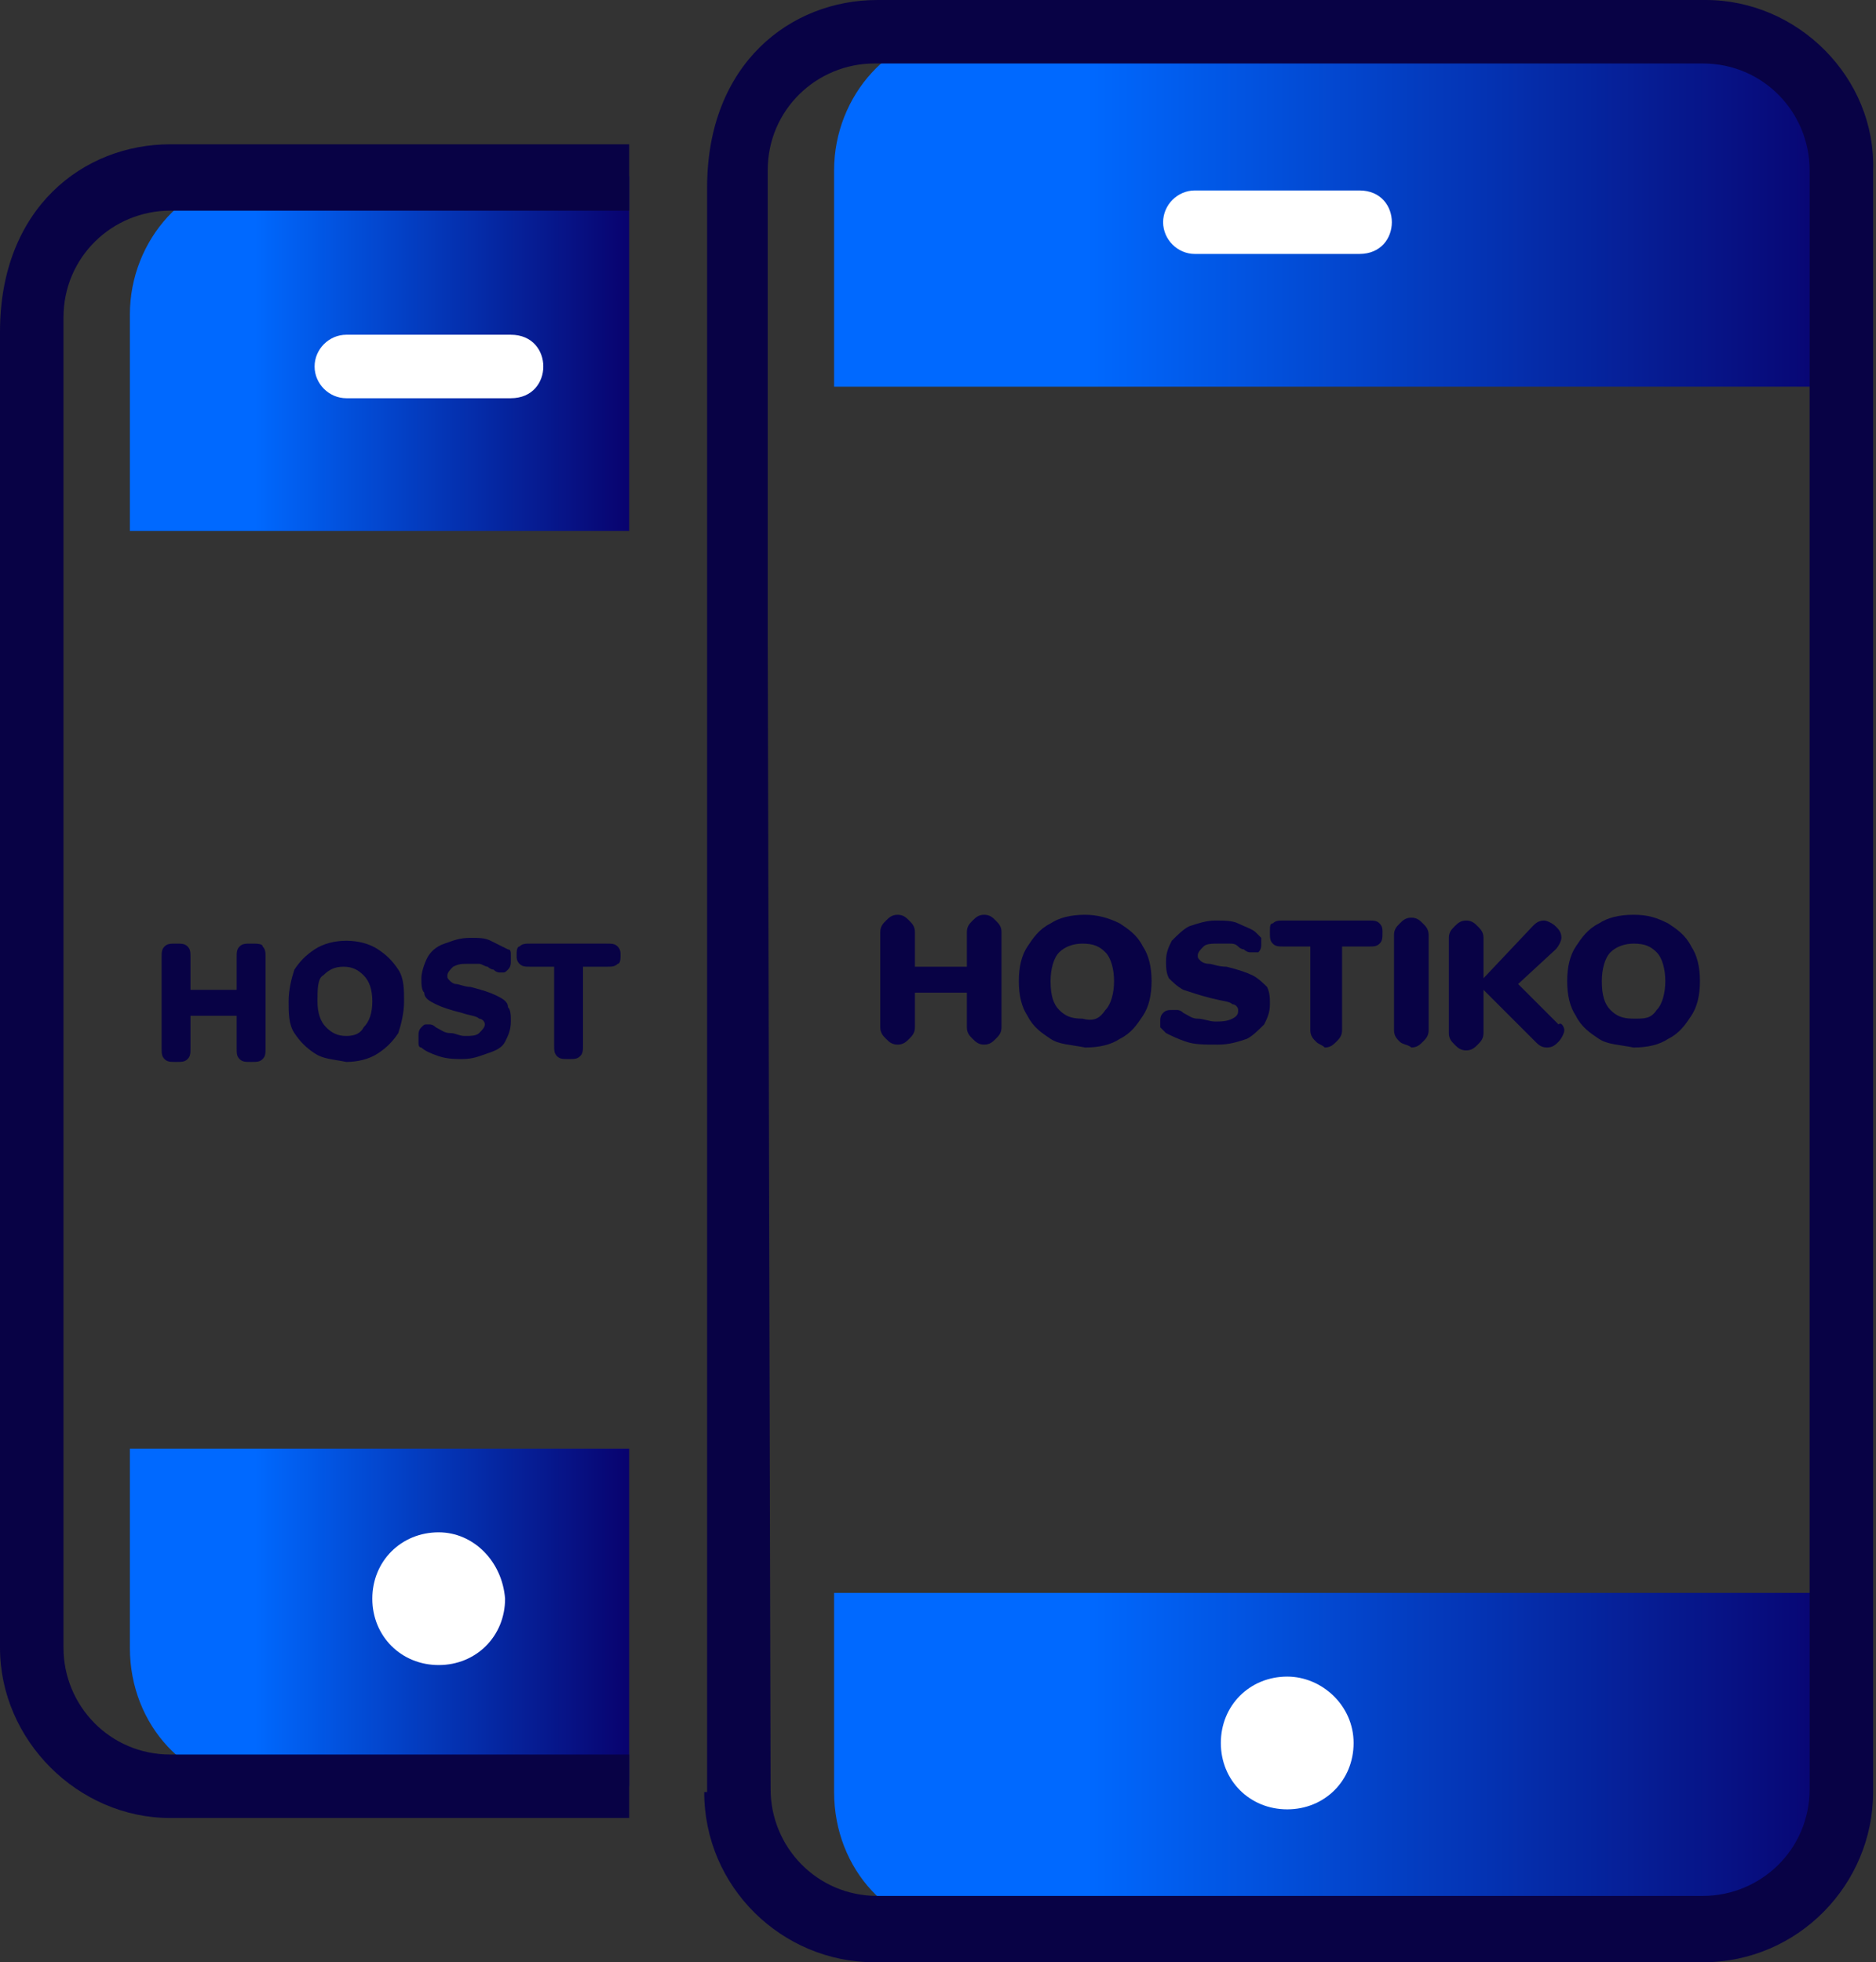 <?xml version="1.0" encoding="utf-8"?>
<!-- Generator: Adobe Illustrator 22.1.0, SVG Export Plug-In . SVG Version: 6.00 Build 0)  -->
<svg version="1.1" id="icons" xmlns="http://www.w3.org/2000/svg" xmlns:xlink="http://www.w3.org/1999/xlink" x="0px" y="0px"
	 viewBox="0 0 65 68" style="enable-background:new 0 0 65 68;" xml:space="preserve">
<rect x="0" y="0" width="65" height="68" fill="#333333" stroke="none"/>
<style type="text/css">
	.st0{fill:url(#SVGID_1_);}
	.st1{fill:url(#SVGID_2_);}
	.st2{fill:#080245;}
	.st3{fill:#FFFFFF;}
	.st4{fill:url(#SVGID_3_);}
	.st5{fill:url(#SVGID_4_);}
</style>
<g>
	<g>
		
			<linearGradient id="SVGID_1_" gradientUnits="userSpaceOnUse" x1="28.9" y1="8.95" x2="63.9" y2="8.95" gradientTransform="matrix(1 0 0 -1 0 70)">
			<stop  offset="0.25" style="stop-color:#0069FF"/>
			<stop  offset="1" style="stop-color:#08026E"/>
		</linearGradient>
		<path class="st0" d="M28.9,55.2v6.9c0,2.7,2,4.8,4.4,4.8h26.2c2.4,0,4.4-2.2,4.4-4.8v-6.9H28.9z"/>
	</g>
	<g>
		
			<linearGradient id="SVGID_2_" gradientUnits="userSpaceOnUse" x1="28.9" y1="62.75" x2="63.9" y2="62.75" gradientTransform="matrix(1 0 0 -1 0 70)">
			<stop  offset="0.25" style="stop-color:#0069FF"/>
			<stop  offset="1" style="stop-color:#08026E"/>
		</linearGradient>
		<path class="st1" d="M63.9,13.4V5.9c0-2.7-2-4.8-4.4-4.8H33.3c-2.4,0-4.4,2.2-4.4,4.8v7.5H63.9z"/>
	</g>
	<path class="st2" d="M24.4,62.1c0,3.3,2.7,5.9,5.9,5.9H59c3.3,0,5.9-2.7,5.9-5.9V5.9C65,2.7,62.3,0,59.1,0H30.4
		c-3,0-5.9,2.2-5.9,6.5v55.6H24.4z M26.6,22.3V5.9c0-2.1,1.7-3.7,3.7-3.7H59c2.1,0,3.7,1.7,3.7,3.7V62c0,2.1-1.7,3.7-3.7,3.7H30.4
		c-2.1,0-3.7-1.7-3.7-3.7L26.6,22.3L26.6,22.3z"/>
	<path class="st3" d="M44.6,58.1c-1.3,0-2.3,1-2.3,2.3s1,2.3,2.3,2.3s2.3-1,2.3-2.3C46.9,59.1,45.8,58.1,44.6,58.1z"/>
	<path class="st3" d="M41.4,8.8h5.7c1.5,0,1.5-2.2,0-2.2h-5.7c-0.6,0-1.1,0.5-1.1,1.1S40.8,8.8,41.4,8.8z"/>
	<g>
		<path class="st2" d="M34.5,31.9c0.1,0.1,0.2,0.2,0.2,0.4v3.3c0,0.2-0.1,0.3-0.2,0.4s-0.2,0.2-0.4,0.2s-0.3-0.1-0.4-0.2
			c-0.1-0.1-0.2-0.2-0.2-0.4v-1.2h-1.8v1.2c0,0.2-0.1,0.3-0.2,0.4s-0.2,0.2-0.4,0.2s-0.3-0.1-0.4-0.2c-0.1-0.1-0.2-0.2-0.2-0.4v-3.3
			c0-0.2,0.1-0.3,0.2-0.4s0.2-0.2,0.4-0.2s0.3,0.1,0.4,0.2s0.2,0.2,0.2,0.4v1.2h1.8v-1.2c0-0.2,0.1-0.3,0.2-0.4
			c0.1-0.1,0.2-0.2,0.4-0.2S34.4,31.8,34.5,31.9z"/>
		<path class="st2" d="M36.4,36c-0.3-0.2-0.6-0.4-0.8-0.8c-0.2-0.3-0.3-0.7-0.3-1.2s0.1-0.9,0.3-1.2s0.4-0.6,0.8-0.8
			c0.3-0.2,0.7-0.3,1.2-0.3c0.4,0,0.8,0.1,1.2,0.3c0.3,0.2,0.6,0.4,0.8,0.8c0.2,0.3,0.3,0.7,0.3,1.2s-0.1,0.9-0.3,1.2
			s-0.4,0.6-0.8,0.8c-0.3,0.2-0.7,0.3-1.2,0.3C37.1,36.2,36.7,36.2,36.4,36z M38.3,35c0.2-0.2,0.3-0.6,0.3-1s-0.1-0.8-0.3-1
			s-0.4-0.3-0.8-0.3c-0.3,0-0.6,0.1-0.8,0.3s-0.3,0.6-0.3,1c0,0.5,0.1,0.8,0.3,1s0.4,0.3,0.8,0.3C37.9,35.4,38.1,35.3,38.3,35z"/>
		<path class="st2" d="M41.1,36.1c-0.3-0.1-0.5-0.2-0.7-0.3c-0.1-0.1-0.1-0.1-0.2-0.2c0-0.1,0-0.1,0-0.2c0-0.1,0-0.2,0.1-0.3
			s0.2-0.1,0.3-0.1s0.1,0,0.2,0c0,0,0.1,0,0.2,0.1c0.2,0.1,0.3,0.2,0.5,0.2s0.4,0.1,0.6,0.1c0.2,0,0.4,0,0.6-0.1s0.2-0.2,0.2-0.3
			s-0.1-0.2-0.2-0.2c-0.1-0.1-0.3-0.1-0.7-0.2c-0.4-0.1-0.7-0.2-1-0.3c-0.2-0.1-0.4-0.3-0.5-0.4c-0.1-0.2-0.1-0.4-0.1-0.6
			c0-0.3,0.1-0.5,0.2-0.7c0.2-0.2,0.4-0.4,0.6-0.5c0.3-0.1,0.6-0.2,0.9-0.2c0.3,0,0.6,0,0.8,0.1s0.5,0.2,0.6,0.3
			c0.1,0.1,0.1,0.1,0.2,0.2c0,0.1,0,0.1,0,0.2c0,0.1,0,0.2-0.1,0.3c0,0-0.1,0-0.2,0s-0.1,0-0.1,0s-0.1,0-0.2-0.1c0,0-0.1,0-0.2-0.1
			c-0.1-0.1-0.2-0.1-0.3-0.1s-0.3,0-0.4,0c-0.2,0-0.4,0-0.5,0.1s-0.2,0.2-0.2,0.3s0,0.1,0.1,0.2c0,0,0.1,0.1,0.3,0.1
			c0.1,0,0.3,0.1,0.6,0.1c0.4,0.1,0.7,0.2,0.9,0.3s0.4,0.3,0.5,0.4c0.1,0.2,0.1,0.4,0.1,0.6c0,0.3-0.1,0.5-0.2,0.7
			c-0.2,0.2-0.4,0.4-0.6,0.5c-0.3,0.1-0.6,0.2-1,0.2C41.7,36.2,41.4,36.2,41.1,36.1z"/>
		<path class="st2" d="M45.6,36.1c-0.1-0.1-0.2-0.2-0.2-0.4v-2.9h-0.9c-0.2,0-0.3,0-0.4-0.1C44,32.6,44,32.5,44,32.3s0-0.3,0.1-0.3
			c0.1-0.1,0.2-0.1,0.4-0.1h2.9c0.2,0,0.3,0,0.4,0.1c0.1,0.1,0.1,0.2,0.1,0.3c0,0.2,0,0.3-0.1,0.4c-0.1,0.1-0.2,0.1-0.4,0.1h-0.9
			v2.9c0,0.2-0.1,0.3-0.2,0.4c-0.1,0.1-0.2,0.2-0.4,0.2C45.8,36.2,45.7,36.2,45.6,36.1z"/>
		<path class="st2" d="M48.5,36.1c-0.1-0.1-0.2-0.2-0.2-0.4v-3.3c0-0.2,0.1-0.3,0.2-0.4c0.1-0.1,0.2-0.2,0.4-0.2s0.3,0.1,0.4,0.2
			c0.1,0.1,0.2,0.2,0.2,0.4v3.3c0,0.2-0.1,0.3-0.2,0.4c-0.1,0.1-0.2,0.2-0.4,0.2C48.8,36.2,48.6,36.2,48.5,36.1z"/>
		<path class="st2" d="M54.2,35.7c0,0.1-0.1,0.3-0.2,0.4c-0.1,0.1-0.2,0.2-0.4,0.2s-0.3-0.1-0.4-0.2l-1.8-1.8v1.5
			c0,0.2-0.1,0.3-0.2,0.4c-0.1,0.1-0.2,0.2-0.4,0.2s-0.3-0.1-0.4-0.2c-0.1-0.1-0.2-0.2-0.2-0.4v-3.3c0-0.2,0.1-0.3,0.2-0.4
			c0.1-0.1,0.2-0.2,0.4-0.2s0.3,0.1,0.4,0.2c0.1,0.1,0.2,0.2,0.2,0.4v1.4l1.7-1.8c0.1-0.1,0.2-0.2,0.4-0.2c0.1,0,0.3,0.1,0.4,0.2
			c0.1,0.1,0.2,0.2,0.2,0.4c0,0.1-0.1,0.3-0.2,0.4l-1.3,1.2l1.4,1.4C54.1,35.4,54.2,35.6,54.2,35.7z"/>
		<path class="st2" d="M55.4,36c-0.3-0.2-0.6-0.4-0.8-0.8c-0.2-0.3-0.3-0.7-0.3-1.2s0.1-0.9,0.3-1.2s0.4-0.6,0.8-0.8
			c0.3-0.2,0.7-0.3,1.2-0.3s0.8,0.1,1.2,0.3c0.3,0.2,0.6,0.4,0.8,0.8c0.2,0.3,0.3,0.7,0.3,1.2s-0.1,0.9-0.3,1.2s-0.4,0.6-0.8,0.8
			c-0.3,0.2-0.7,0.3-1.2,0.3C56.1,36.2,55.7,36.2,55.4,36z M57.4,35c0.2-0.2,0.3-0.6,0.3-1s-0.1-0.8-0.3-1s-0.4-0.3-0.8-0.3
			c-0.3,0-0.6,0.1-0.8,0.3s-0.3,0.6-0.3,1c0,0.5,0.1,0.8,0.3,1s0.4,0.3,0.8,0.3S57.2,35.3,57.4,35z"/>
	</g>
	<g>
		<path class="st2" d="M9.1,32.8c0.1,0.1,0.1,0.2,0.1,0.4v3.1c0,0.2,0,0.3-0.1,0.4s-0.2,0.1-0.4,0.1s-0.3,0-0.4-0.1
			c-0.1-0.1-0.1-0.2-0.1-0.4v-1.1H6.6v1.1c0,0.2,0,0.3-0.1,0.4s-0.2,0.1-0.4,0.1c-0.2,0-0.3,0-0.4-0.1s-0.1-0.2-0.1-0.4v-3.1
			c0-0.2,0-0.3,0.1-0.4c0.1-0.1,0.2-0.1,0.4-0.1c0.2,0,0.3,0,0.4,0.1s0.1,0.2,0.1,0.4v1.1h1.6v-1.1c0-0.2,0-0.3,0.1-0.4
			c0.1-0.1,0.2-0.1,0.4-0.1S9.1,32.7,9.1,32.8z"/>
		<path class="st2" d="M10.9,36.5c-0.3-0.2-0.5-0.4-0.7-0.7S10,35.1,10,34.7c0-0.4,0.1-0.8,0.2-1.1c0.2-0.3,0.4-0.5,0.7-0.7
			s0.7-0.3,1.1-0.3s0.8,0.1,1.1,0.3s0.5,0.4,0.7,0.7s0.2,0.7,0.2,1.1c0,0.4-0.1,0.8-0.2,1.1c-0.2,0.3-0.4,0.5-0.7,0.7
			s-0.7,0.3-1.1,0.3C11.5,36.7,11.2,36.7,10.9,36.5z M12.6,35.6c0.2-0.2,0.3-0.5,0.3-0.9s-0.1-0.7-0.3-0.9s-0.4-0.3-0.7-0.3
			s-0.5,0.1-0.7,0.3C11,33.9,11,34.3,11,34.7s0.1,0.7,0.3,0.9s0.4,0.3,0.7,0.3S12.5,35.8,12.6,35.6z"/>
		<path class="st2" d="M15.2,36.6c-0.3-0.1-0.5-0.2-0.6-0.3c-0.1,0-0.1-0.1-0.1-0.2s0-0.1,0-0.2c0-0.1,0-0.2,0.1-0.3
			s0.1-0.1,0.2-0.1h0.1c0,0,0.1,0,0.2,0.1c0.2,0.1,0.3,0.2,0.5,0.2s0.3,0.1,0.5,0.1c0.2,0,0.4,0,0.5-0.1s0.2-0.2,0.2-0.3
			s-0.1-0.2-0.2-0.2c-0.1-0.1-0.3-0.1-0.6-0.2c-0.4-0.1-0.7-0.2-0.9-0.3s-0.4-0.2-0.4-0.4c-0.1-0.1-0.1-0.3-0.1-0.5s0.1-0.5,0.2-0.7
			c0.1-0.2,0.3-0.4,0.6-0.5s0.5-0.2,0.9-0.2c0.3,0,0.5,0,0.7,0.1s0.4,0.2,0.6,0.3c0.1,0,0.1,0.1,0.1,0.2c0,0.1,0,0.1,0,0.2
			c0,0.1,0,0.2-0.1,0.3s-0.1,0.1-0.2,0.1h-0.1c0,0-0.1,0-0.2-0.1c0,0-0.1,0-0.2-0.1c-0.1,0-0.2-0.1-0.3-0.1c-0.1,0-0.2,0-0.4,0
			c-0.2,0-0.3,0-0.5,0.1c-0.1,0.1-0.2,0.2-0.2,0.3s0,0.1,0.1,0.2c0,0,0.1,0.1,0.2,0.1c0.1,0,0.3,0.1,0.5,0.1
			c0.4,0.1,0.7,0.2,0.9,0.3c0.2,0.1,0.4,0.2,0.4,0.4c0.1,0.1,0.1,0.3,0.1,0.5c0,0.3-0.1,0.5-0.2,0.7s-0.3,0.3-0.6,0.4
			s-0.5,0.2-0.9,0.2C15.8,36.7,15.5,36.7,15.2,36.6z"/>
		<path class="st2" d="M19.3,36.6c-0.1-0.1-0.1-0.2-0.1-0.4v-2.7h-0.8c-0.2,0-0.3,0-0.4-0.1s-0.1-0.2-0.1-0.3s0-0.3,0.1-0.3
			c0.1-0.1,0.2-0.1,0.4-0.1H21c0.2,0,0.3,0,0.4,0.1s0.1,0.2,0.1,0.3s0,0.3-0.1,0.3c-0.1,0.1-0.2,0.1-0.4,0.1h-0.8v2.7
			c0,0.2,0,0.3-0.1,0.4c-0.1,0.1-0.2,0.1-0.4,0.1C19.5,36.7,19.4,36.7,19.3,36.6z"/>
	</g>
	
		<linearGradient id="SVGID_3_" gradientUnits="userSpaceOnUse" x1="4.5" y1="13.95" x2="21.8" y2="13.95" gradientTransform="matrix(1 0 0 -1 0 70)">
		<stop  offset="0.25" style="stop-color:#0069FF"/>
		<stop  offset="1" style="stop-color:#08026E"/>
	</linearGradient>
	<path class="st4" d="M21.8,50.2H4.5v6.9c0,2.7,2,4.8,4.4,4.8h12.9V50.2z"/>
	
		<linearGradient id="SVGID_4_" gradientUnits="userSpaceOnUse" x1="4.5" y1="57.75" x2="21.8" y2="57.75" gradientTransform="matrix(1 0 0 -1 0 70)">
		<stop  offset="0.25" style="stop-color:#0069FF"/>
		<stop  offset="1" style="stop-color:#08026E"/>
	</linearGradient>
	<path class="st5" d="M21.8,6.1H8.9c-2.4,0-4.4,2.2-4.4,4.8v7.5h17.3V6.1z"/>
	<path class="st3" d="M15.2,53.1c-1.3,0-2.3,1-2.3,2.3s1,2.3,2.3,2.3s2.3-1,2.3-2.3C17.4,54.1,16.4,53.1,15.2,53.1z"/>
	<path class="st3" d="M12,13.8h5.7c1.5,0,1.5-2.2,0-2.2H12c-0.6,0-1.1,0.5-1.1,1.1C10.9,13.3,11.4,13.8,12,13.8z"/>
	<path class="st2" d="M21.8,60.8H5.9c-2.1,0-3.7-1.7-3.7-3.7V17.3V11c0-2.1,1.7-3.7,3.7-3.7h15.9V5H5.9C2.9,5,0,7.2,0,11.5v45.6
		C0,60.3,2.7,63,5.9,63h15.9V60.8z"/>
</g>
</svg>
